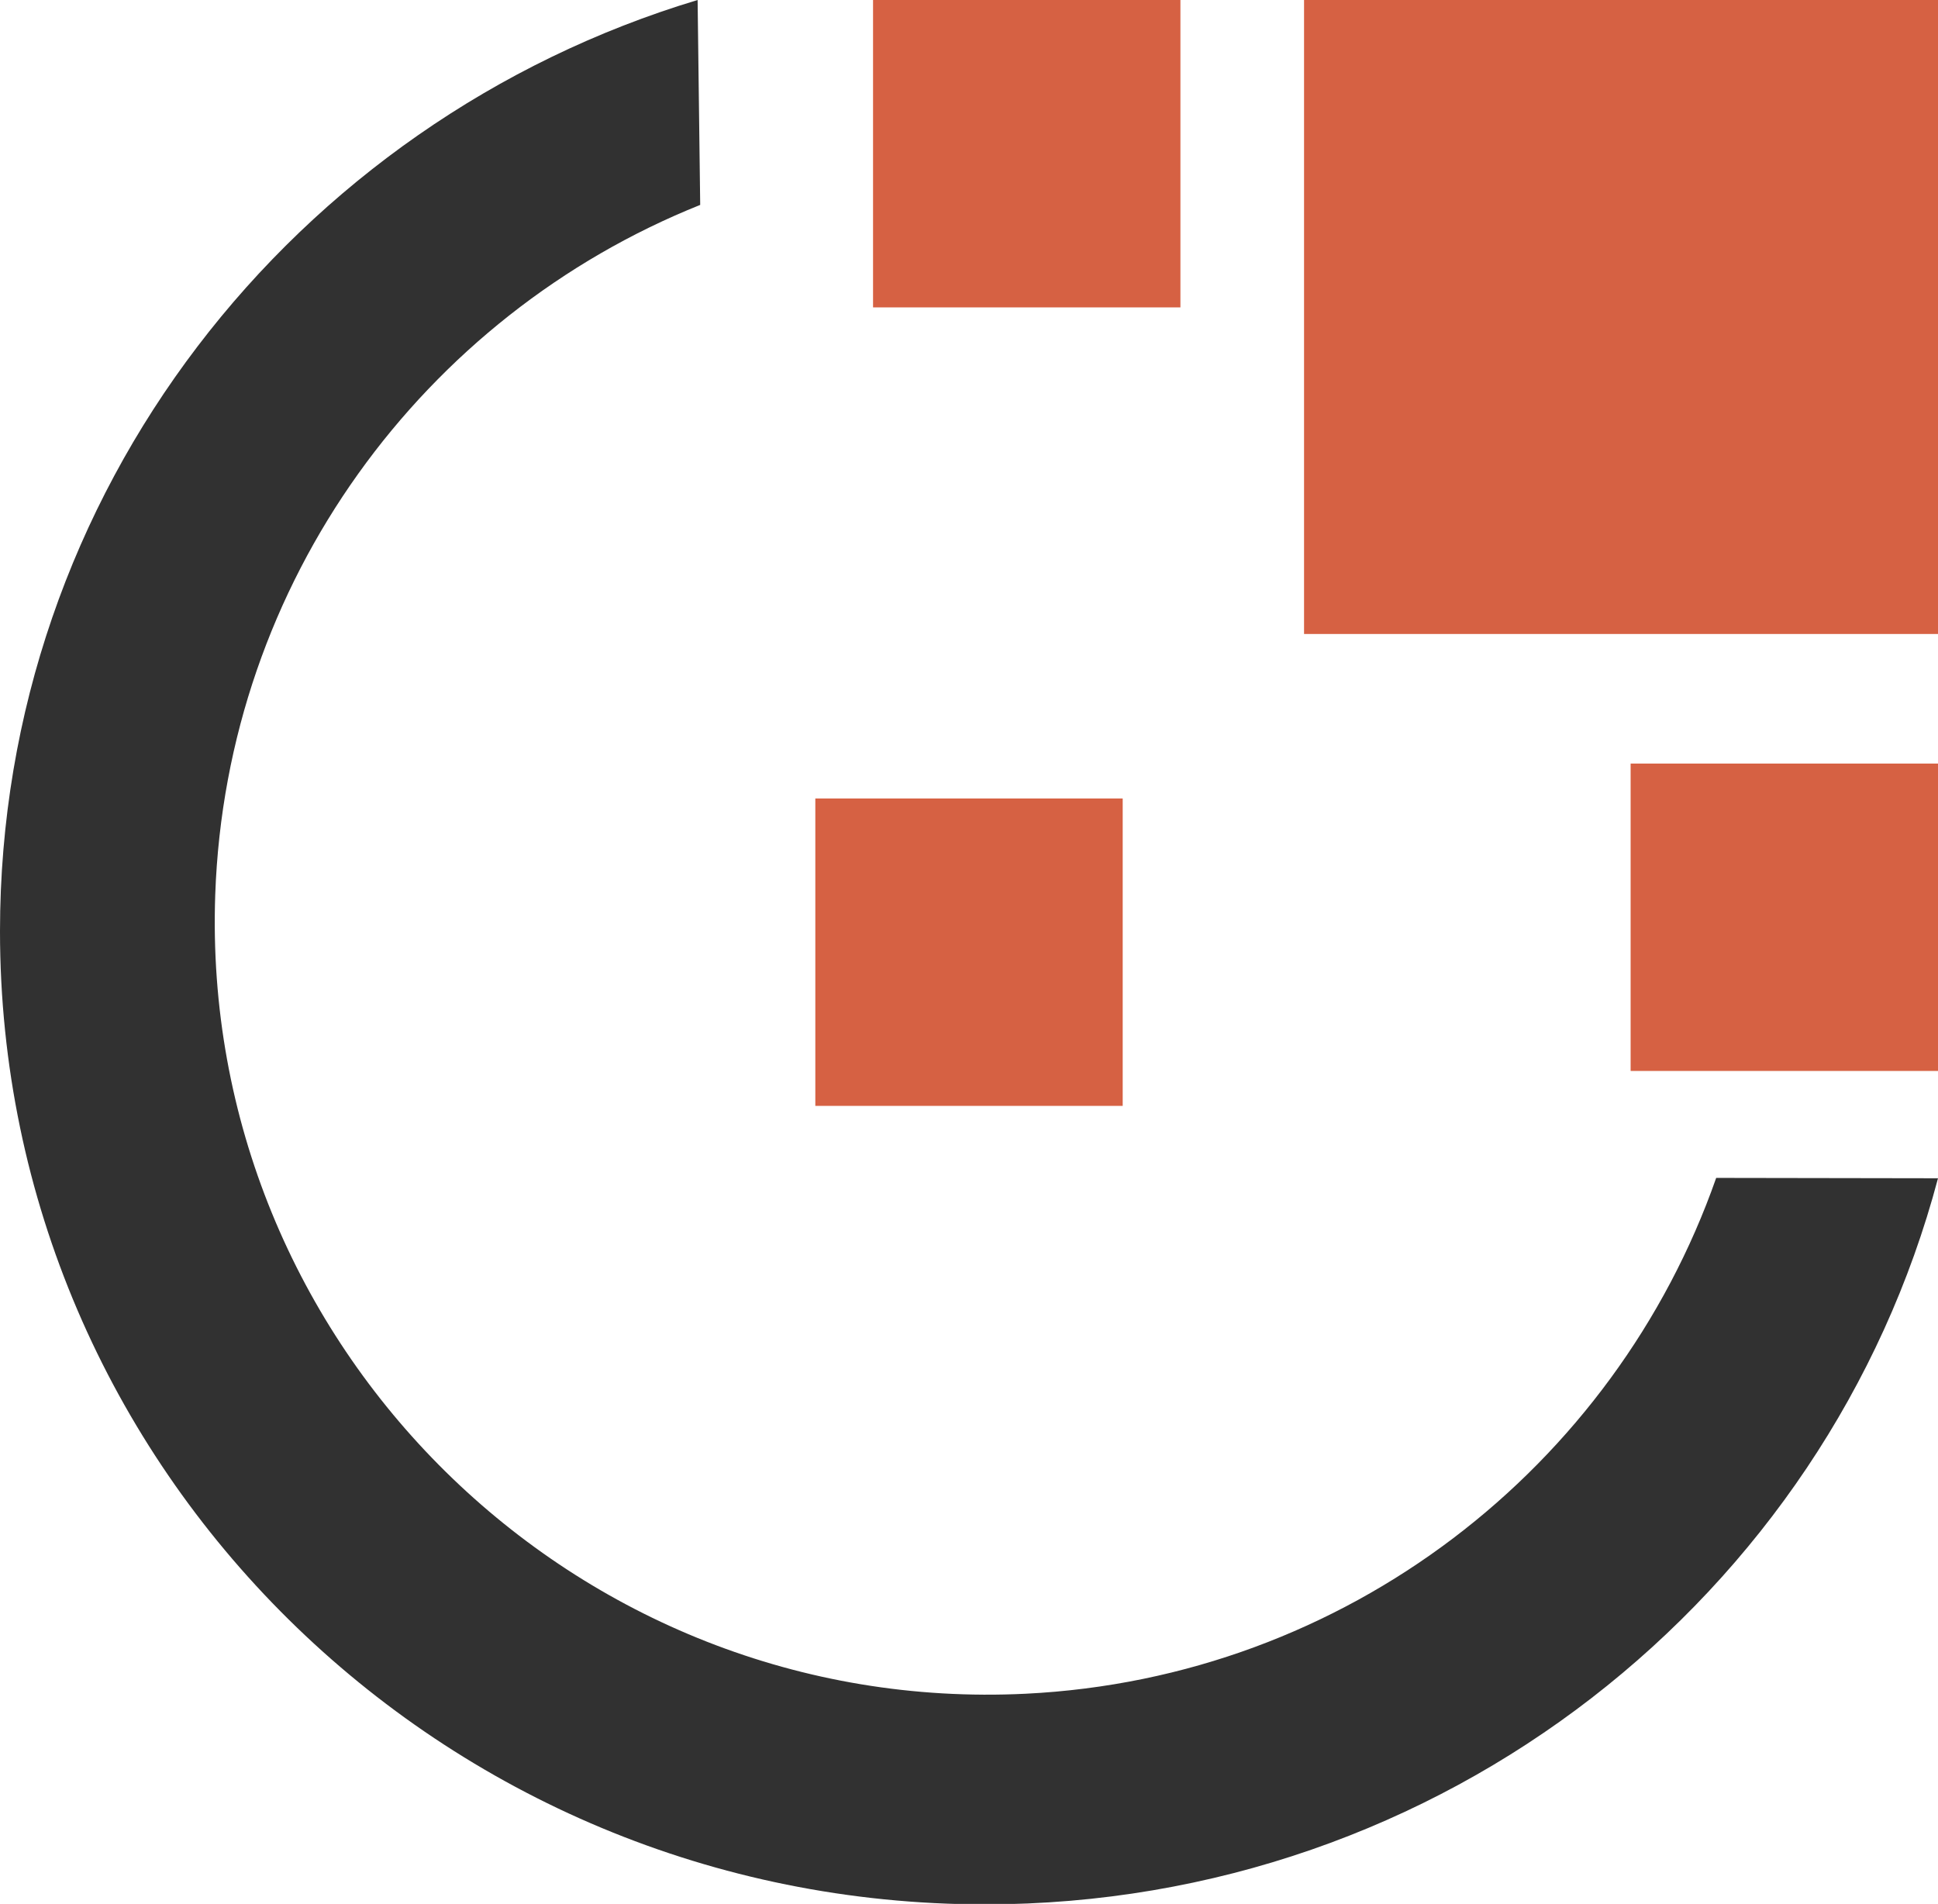 <?xml version="1.0" encoding="utf-8"?>
<!-- Generator: Adobe Illustrator 19.2.1, SVG Export Plug-In . SVG Version: 6.00 Build 0)  -->
<svg version="1.1" id="AppStoreAnim" xmlns="http://www.w3.org/2000/svg" xmlns:xlink="http://www.w3.org/1999/xlink" x="0px"
	 y="0px" viewBox="0 0 907.17 891.15" enable-background="new 0 0 907.17 891.15" xml:space="preserve">
<rect id="big" x="610.42" fill="#D66143" width="296.75" height="296.75"/>
<rect id="left" x="408.67" fill="#D66143" width="143.88" height="143.88"/>
<rect id="button" x="763.29" y="357.4" fill="#D66143" width="143.88" height="143.88"/>
<rect id="center" x="381.65" y="373.75" fill="#D66143" width="143.88" height="143.88"/>
<path id="kolo" fill="#313131" d="M907.17,551.51c-51.81,195.57-231.89,339.87-446.09,339.87C206.43,891.38,0,687.43,0,435.84
	C0,230.49,137.53,56.88,326.55,0l1.21,95.91c-129.4,51.81-221.87,176.24-227.01,322.89c-7.39,211.08,168.46,384.38,379.41,373.98
	C630,785.39,755.85,686.79,803.34,551.34"/>
		<style>
	#kolo{
	-webkit-animation: klo 6s infinite cubic-bezier(.03,.09,.69,.96);
	        animation: klo 6s infinite cubic-bezier(.03,.09,.69,.96);
	}
	#center{
	-webkit-animation: move 6s infinite cubic-bezier(.03,.09,.69,.96);
	        animation: move 6s infinite cubic-bezier(.03,.09,.69,.96);
	}
	#big{
	-webkit-animation: kwadrat 6s infinite cubic-bezier(.03,.09,.69,.96);
	        animation: kwadrat 6s infinite cubic-bezier(.03,.09,.69,.96);
	}
	#button{
	-webkit-animation: kwadrat 6s infinite cubic-bezier(.03,.09,.69,.96);
	        animation: kwadrat 6s infinite cubic-bezier(.03,.09,.69,.96);
	}
	#left{
	-webkit-animation: kwadrat 6s infinite cubic-bezier(.03,.09,.69,.96);
	        animation: kwadrat 6s infinite cubic-bezier(.03,.09,.69,.96);
	}

		@-webkit-keyframes kwadrat{
			0%, 53%{opacity: 0;}
			60%, 85%{opacity: 1;}
			92%, 100%{opacity: 0;}

		}

		@keyframes kwadrat{
			0%, 53%{opacity: 0;}
			60%, 85%{opacity: 1;}
			92%, 100%{opacity: 0;}

		}
		@-webkit-keyframes move{
			0%{-webkit-transform: rotate(0deg);transform: rotate(0deg); -webkit-transform-origin: 50% 50%; transform-origin: 50% 50%;}
			50%, 100%{-webkit-transform: rotate(-360deg);transform: rotate(-360deg); -webkit-transform-origin: 50% 50%; transform-origin: 50% 50%;}
		}
		@keyframes move{
			0%{-webkit-transform: rotate(0deg);transform: rotate(0deg); -webkit-transform-origin: 50% 50%; transform-origin: 50% 50%;}
			50%, 100%{-webkit-transform: rotate(-360deg);transform: rotate(-360deg); -webkit-transform-origin: 50% 50%; transform-origin: 50% 50%;}
		}
		@-webkit-keyframes klo{
			0%{-webkit-transform: rotate(0deg);transform: rotate(0deg); -webkit-transform-origin: 50% 50%; transform-origin: 50% 50%;}
			50%, 100%{-webkit-transform: rotate(360deg);transform: rotate(360deg); -webkit-transform-origin: 50% 50%; transform-origin: 50% 50%;}			
		}
		@keyframes klo{
			0%{-webkit-transform: rotate(0deg);transform: rotate(0deg); -webkit-transform-origin: 50% 50%; transform-origin: 50% 50%;}
			50%, 100%{-webkit-transform: rotate(360deg);transform: rotate(360deg); -webkit-transform-origin: 50% 50%; transform-origin: 50% 50%;}			
		}
</style>
</svg>
